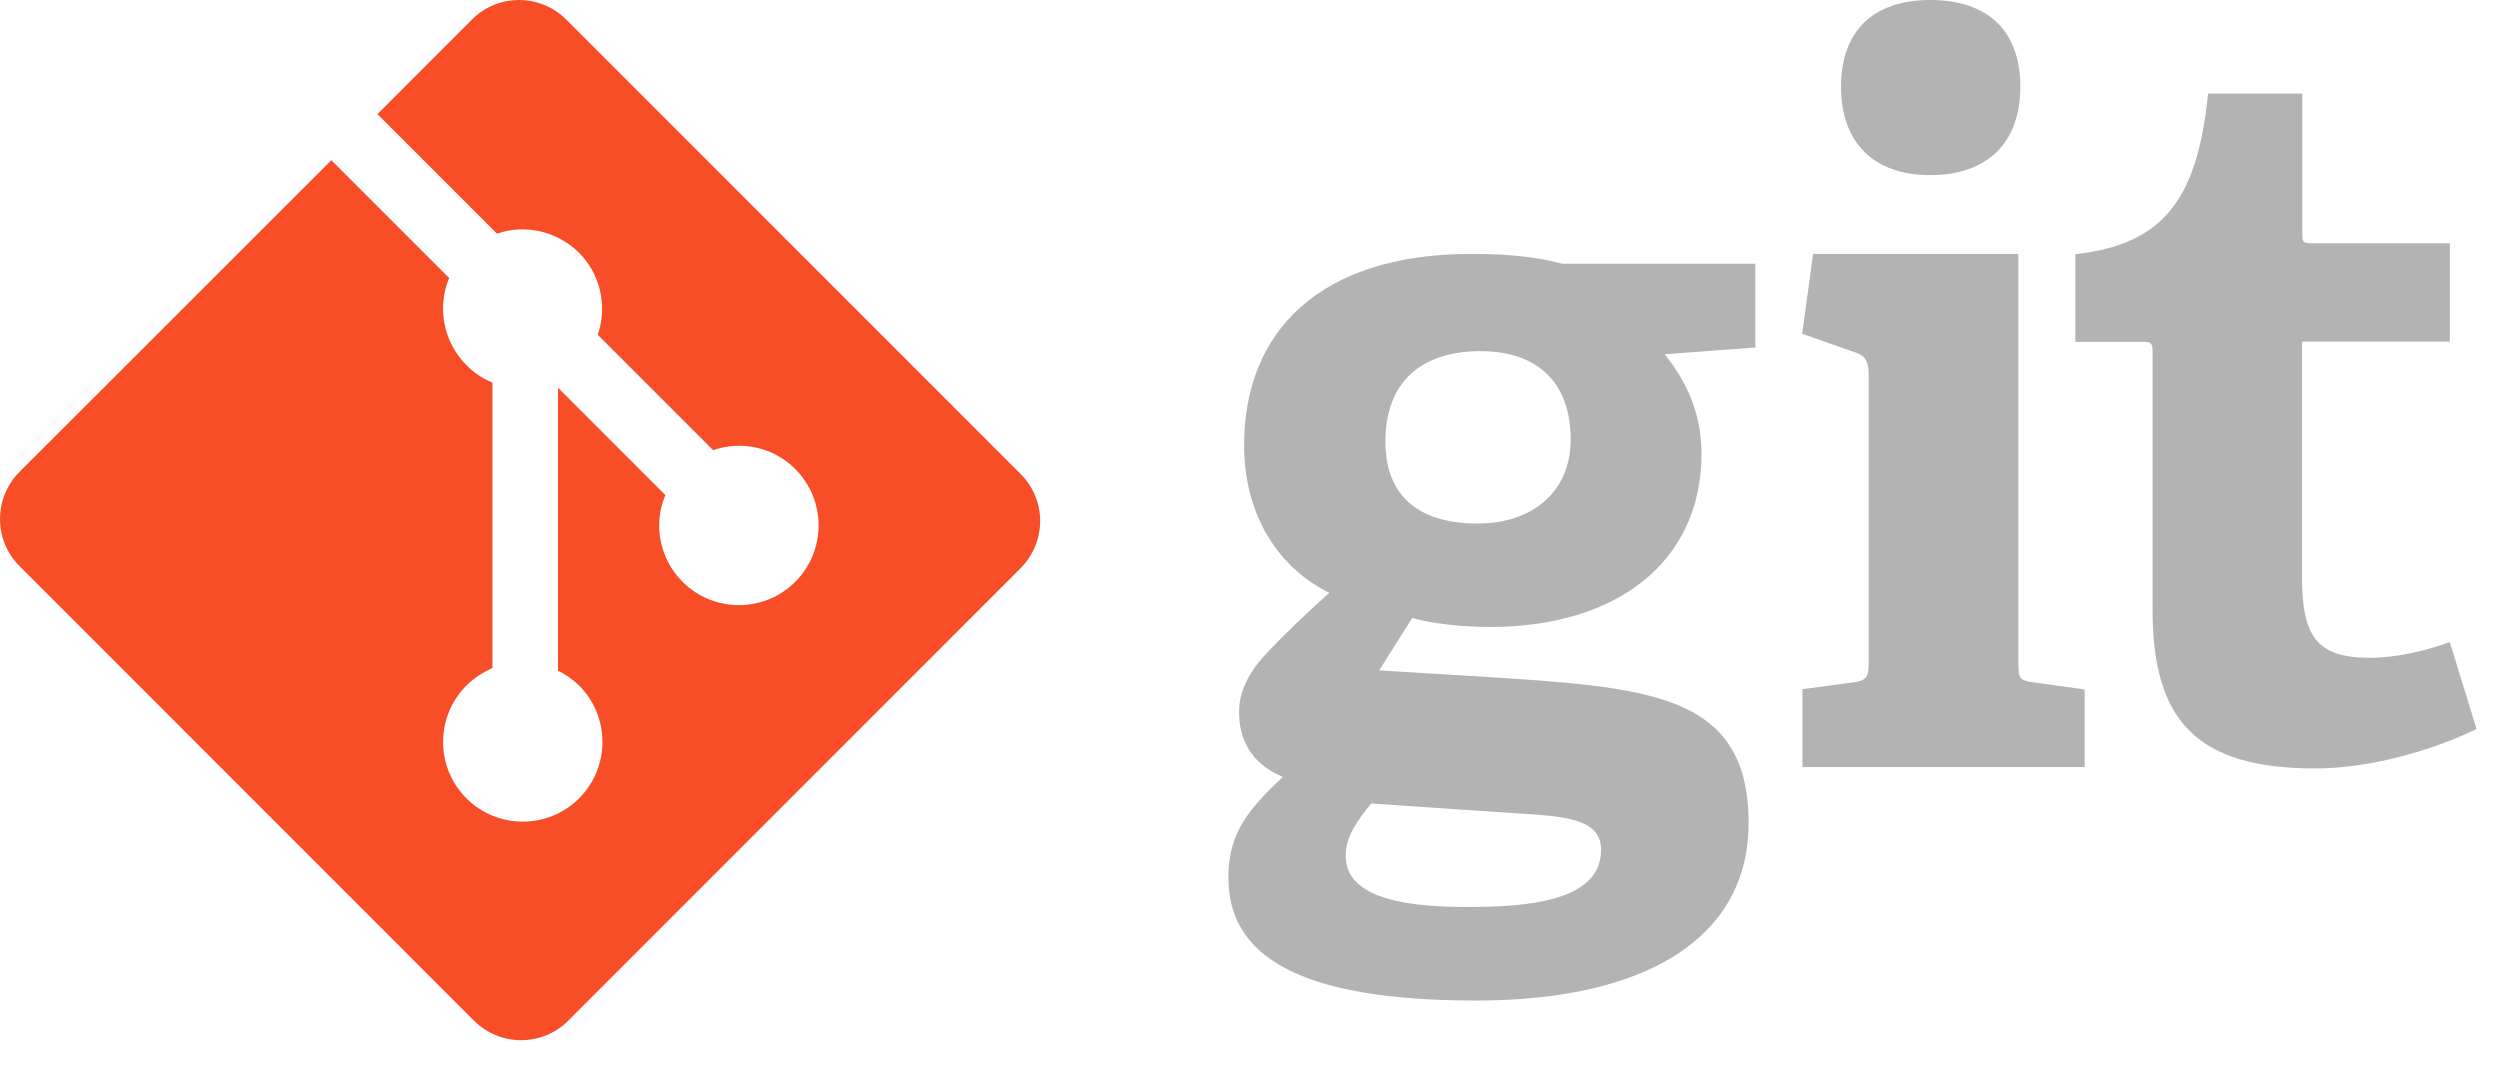 <svg width="37" height="16" viewBox="0 0 37 16" fill="none" xmlns="http://www.w3.org/2000/svg">
<path d="M21.91 5.197C21.105 5.197 20.504 5.591 20.504 6.537C20.504 7.251 20.9 7.748 21.869 7.748C22.691 7.748 23.246 7.267 23.246 6.508C23.246 5.649 22.745 5.197 21.91 5.197ZM20.295 11.892C20.103 12.124 19.916 12.373 19.916 12.664C19.916 13.244 20.663 13.423 21.689 13.423C22.54 13.423 23.696 13.364 23.696 12.576C23.696 12.108 23.137 12.079 22.436 12.037L20.295 11.892ZM24.639 5.243C24.902 5.579 25.182 6.043 25.182 6.715C25.182 8.333 23.905 9.279 22.061 9.279C21.589 9.279 21.168 9.221 20.9 9.146L20.412 9.922L21.848 10.009C24.385 10.171 25.879 10.241 25.879 12.182C25.879 13.858 24.397 14.808 21.848 14.808C19.194 14.808 18.18 14.136 18.18 12.987C18.18 12.332 18.472 11.983 18.985 11.498C18.501 11.295 18.338 10.93 18.338 10.536C18.338 10.216 18.501 9.922 18.764 9.648C19.027 9.37 19.319 9.092 19.674 8.773C18.956 8.424 18.413 7.665 18.413 6.587C18.413 4.911 19.527 3.758 21.773 3.758C22.403 3.758 22.787 3.816 23.12 3.903H25.979V5.143L24.639 5.243ZM28.566 2.592C27.731 2.592 27.247 2.111 27.247 1.282C27.247 0.452 27.731 0 28.566 0C29.417 0 29.901 0.452 29.901 1.282C29.901 2.111 29.417 2.592 28.566 2.592ZM26.676 11.353V10.2L27.423 10.1C27.627 10.071 27.656 10.025 27.656 9.81V5.525C27.656 5.363 27.61 5.264 27.464 5.218L26.672 4.94L26.834 3.758H29.872V9.81C29.872 10.042 29.885 10.071 30.106 10.1L30.853 10.204V11.353H26.676ZM36.653 10.789C36.023 11.096 35.096 11.373 34.262 11.373C32.518 11.373 31.858 10.672 31.858 9.026V5.206C31.858 5.118 31.858 5.06 31.741 5.06H30.715V3.762C32.004 3.617 32.518 2.974 32.68 1.385H34.074V3.455C34.074 3.559 34.074 3.6 34.191 3.6H36.257V5.056H34.07V8.54C34.07 9.399 34.274 9.735 35.067 9.735C35.48 9.735 35.902 9.631 36.257 9.503L36.653 10.789Z" fill="#B3B3B3"/>
<path d="M15.103 7.013L8.383 0.292C7.994 -0.097 7.367 -0.097 6.982 0.292L5.586 1.689L7.355 3.458C7.781 3.312 8.249 3.425 8.567 3.738C8.885 4.056 8.994 4.529 8.847 4.955L10.554 6.662C10.968 6.52 11.444 6.612 11.77 6.942C12.23 7.402 12.23 8.151 11.77 8.611C11.31 9.071 10.562 9.071 10.102 8.611C9.763 8.272 9.663 7.766 9.847 7.327L8.258 5.738V9.924C8.375 9.983 8.479 10.058 8.571 10.146C9.031 10.606 9.031 11.355 8.571 11.815C8.111 12.275 7.363 12.275 6.903 11.815C6.443 11.355 6.443 10.606 6.903 10.146C7.012 10.037 7.145 9.95 7.288 9.887V5.662C7.141 5.604 7.012 5.516 6.903 5.403C6.556 5.056 6.468 4.541 6.648 4.115L4.904 2.371L0.292 6.98C-0.097 7.369 -0.097 7.996 0.292 8.381L7.012 15.103C7.401 15.492 8.028 15.492 8.413 15.103L15.099 8.415C15.492 8.026 15.492 7.398 15.103 7.013Z" fill="#F74E27"/>
</svg>
